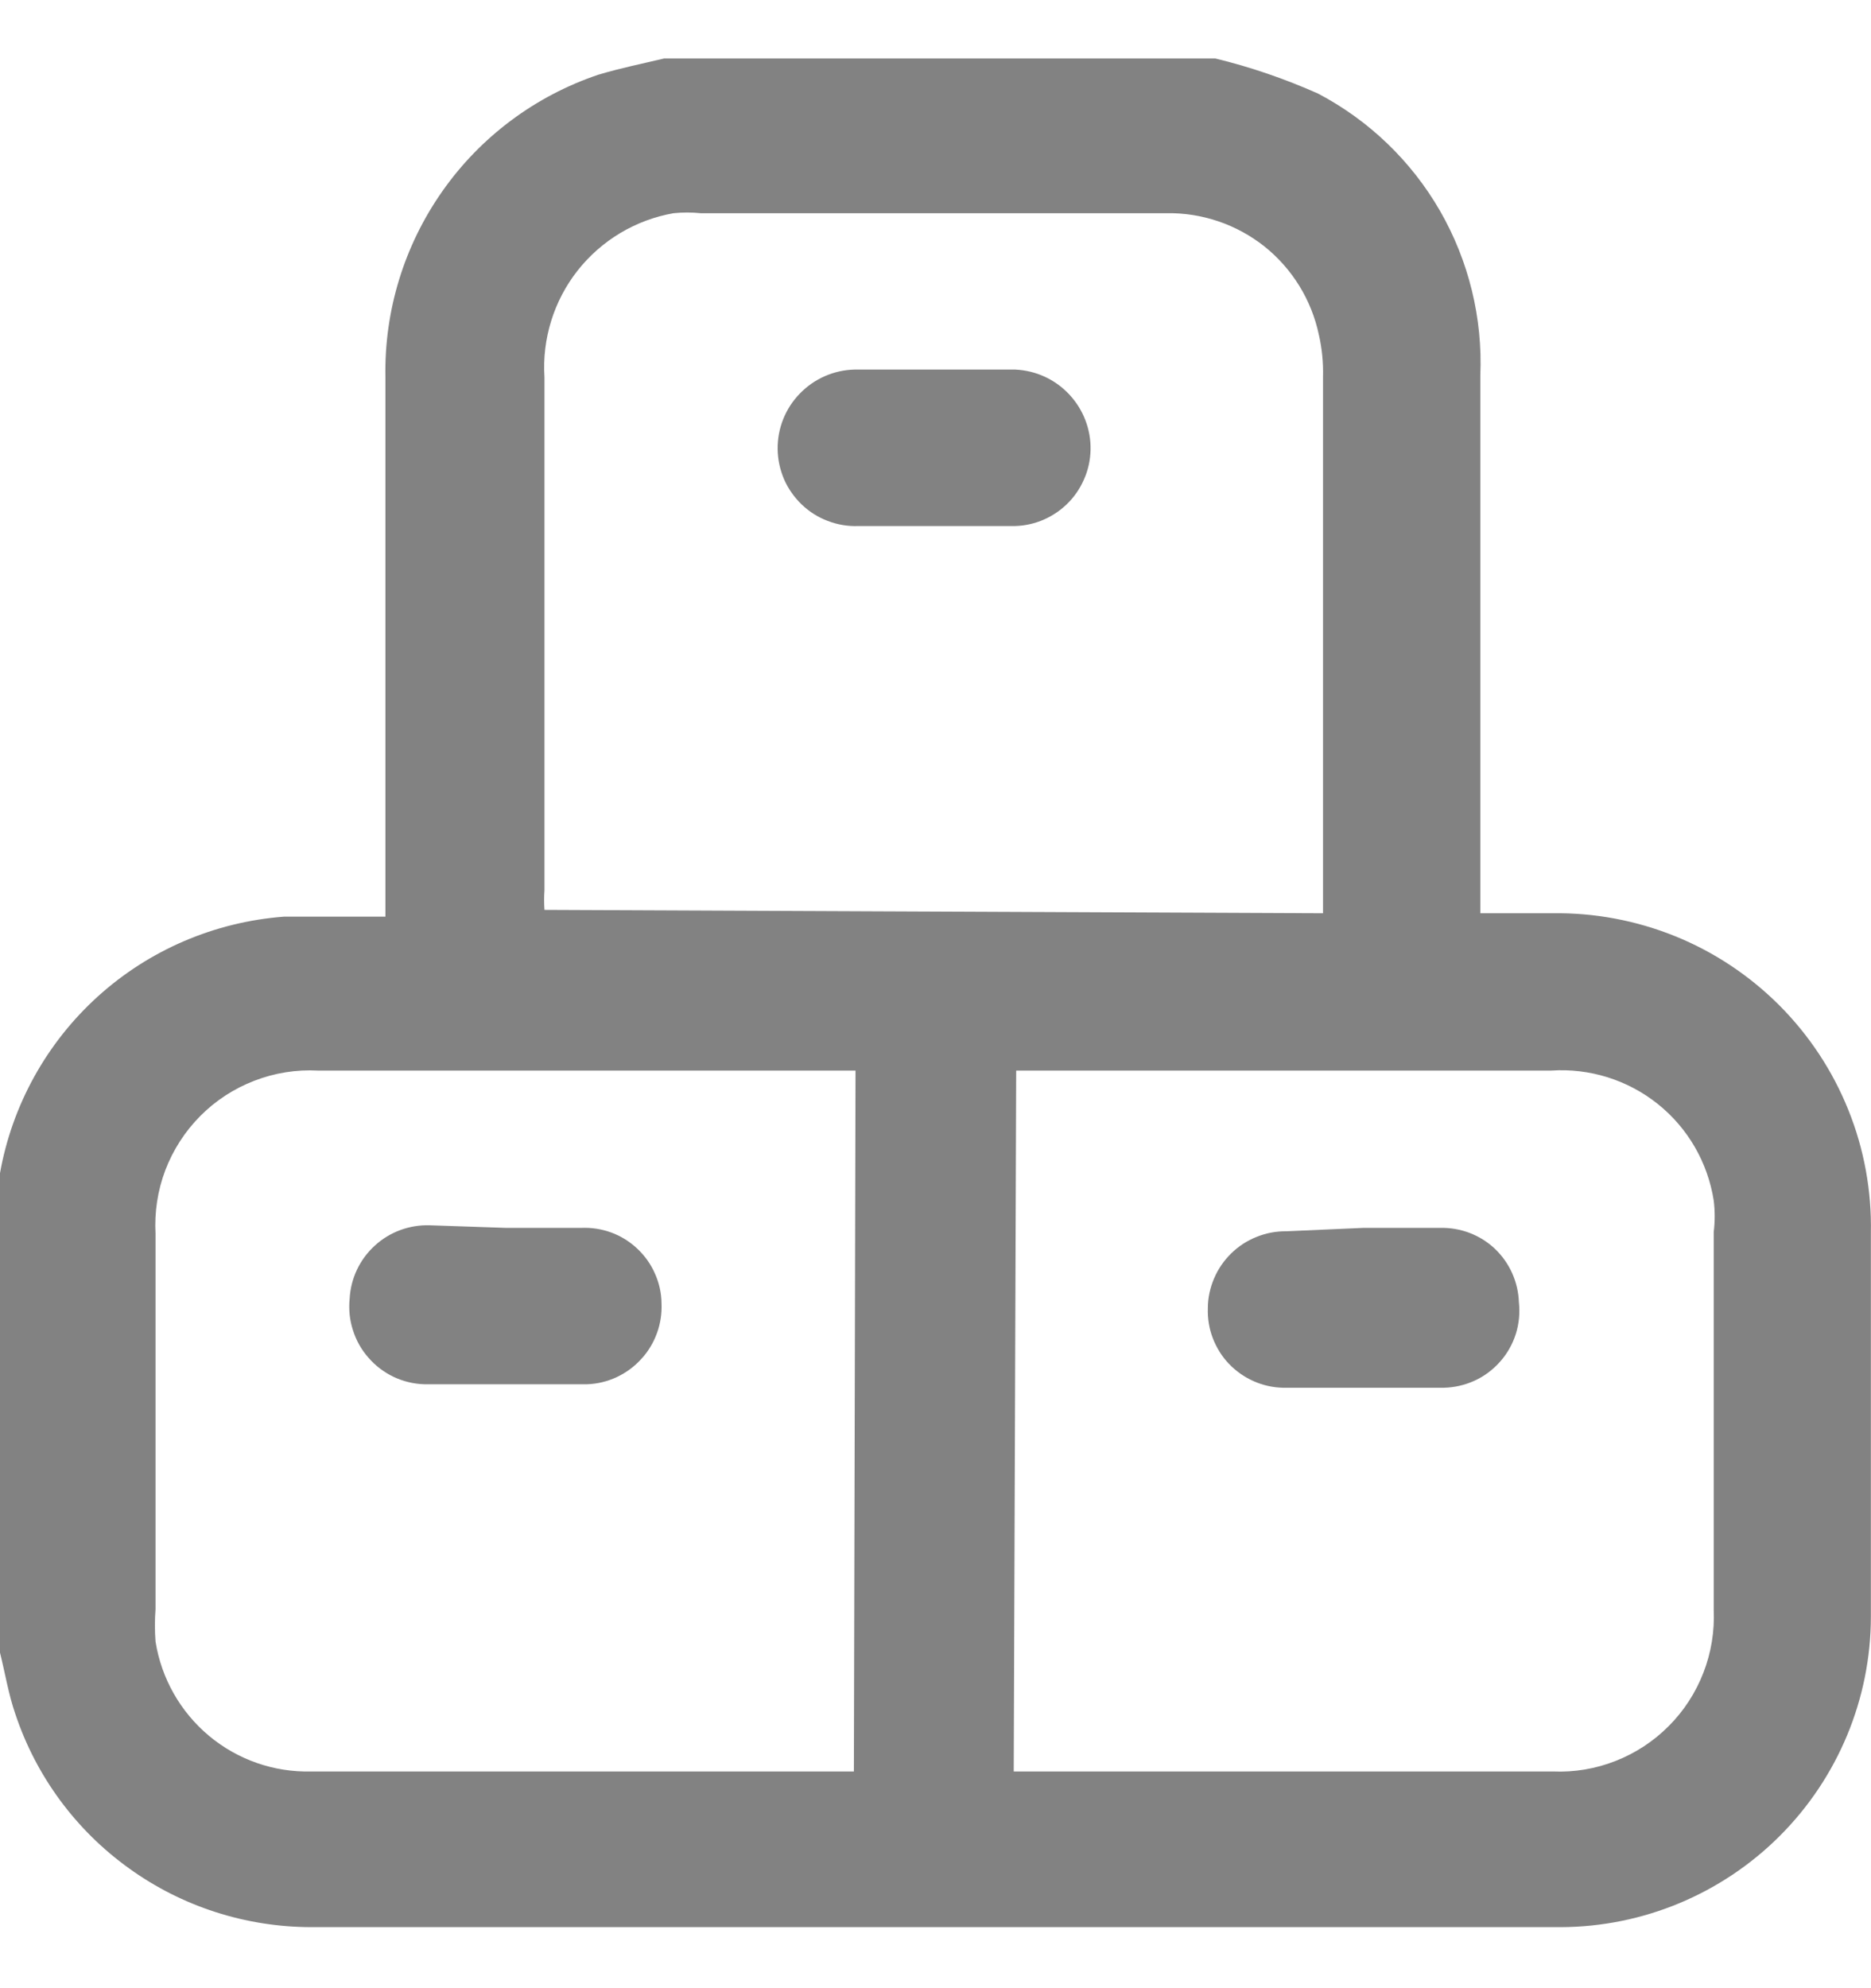<svg width="16" height="17" viewBox="0 0 16 17" fill="none" xmlns="http://www.w3.org/2000/svg">
<path d="M5.679 0.5H10.306H10.393C10.694 0.573 10.988 0.674 11.271 0.8C11.707 1.029 12.069 1.377 12.315 1.804C12.56 2.231 12.68 2.719 12.659 3.212C12.659 4.673 12.659 6.135 12.659 7.597V7.809H13.273C13.633 7.803 13.991 7.87 14.325 8.005C14.659 8.14 14.962 8.342 15.217 8.597C15.471 8.852 15.672 9.156 15.806 9.49C15.941 9.824 16.006 10.182 15.999 10.543C15.999 11.639 15.999 12.735 15.999 13.824C15.998 14.527 15.717 15.201 15.22 15.698C14.723 16.195 14.049 16.476 13.346 16.478H2.66C2.101 16.477 1.556 16.302 1.103 15.975C0.649 15.649 0.309 15.188 0.132 14.658C0.073 14.489 0.044 14.307 0 14.131V10.163C0 10.119 0 10.075 0 10.031C0.104 9.448 0.399 8.916 0.838 8.519C1.277 8.122 1.836 7.883 2.427 7.838C2.712 7.838 2.997 7.838 3.296 7.838V3.226C3.285 2.658 3.456 2.1 3.783 1.635C4.11 1.169 4.577 0.821 5.116 0.639C5.314 0.58 5.496 0.544 5.679 0.5ZM11.314 7.809C11.314 7.751 11.314 7.714 11.314 7.67V3.219C11.317 3.099 11.305 2.978 11.278 2.861C11.215 2.564 11.051 2.298 10.814 2.108C10.576 1.919 10.28 1.818 9.977 1.823H5.993C5.916 1.815 5.837 1.815 5.76 1.823C5.435 1.88 5.143 2.055 4.939 2.314C4.736 2.572 4.635 2.898 4.656 3.226C4.656 4.688 4.656 6.15 4.656 7.612C4.652 7.668 4.652 7.724 4.656 7.78L11.314 7.809ZM7.316 9.154H2.719C2.533 9.144 2.348 9.174 2.175 9.241C2.001 9.308 1.844 9.41 1.713 9.542C1.582 9.674 1.48 9.832 1.414 10.005C1.348 10.179 1.32 10.364 1.33 10.55V13.759C1.323 13.851 1.323 13.944 1.33 14.036C1.38 14.351 1.542 14.637 1.787 14.842C2.031 15.046 2.342 15.155 2.66 15.147H7.163H7.302L7.316 9.154ZM8.669 15.147H13.28C13.463 15.155 13.646 15.124 13.816 15.057C13.987 14.99 14.142 14.888 14.271 14.758C14.4 14.629 14.501 14.473 14.567 14.302C14.633 14.132 14.663 13.949 14.655 13.766V10.535C14.666 10.445 14.666 10.355 14.655 10.265C14.604 9.94 14.434 9.645 14.176 9.439C13.919 9.234 13.594 9.132 13.266 9.154H8.69L8.669 15.147Z" fill="#828282"/>
<path d="M7.995 4.498H7.337C7.249 4.501 7.161 4.486 7.078 4.454C6.995 4.423 6.92 4.375 6.856 4.314C6.792 4.252 6.74 4.179 6.705 4.098C6.67 4.016 6.651 3.929 6.65 3.84C6.648 3.663 6.716 3.492 6.84 3.365C6.963 3.238 7.131 3.164 7.308 3.16H8.682C8.858 3.168 9.024 3.244 9.144 3.373C9.264 3.501 9.33 3.672 9.326 3.847C9.324 3.935 9.305 4.021 9.269 4.101C9.234 4.181 9.184 4.253 9.12 4.314C9.057 4.374 8.983 4.421 8.902 4.453C8.82 4.485 8.733 4.5 8.646 4.498H7.995Z" fill="#828282"/>
<path d="M4.327 10.499H4.97C5.058 10.495 5.146 10.509 5.228 10.539C5.31 10.569 5.385 10.616 5.449 10.676C5.513 10.736 5.565 10.808 5.6 10.888C5.636 10.968 5.656 11.054 5.657 11.142C5.661 11.229 5.648 11.317 5.618 11.399C5.588 11.481 5.543 11.557 5.483 11.621C5.424 11.686 5.353 11.738 5.274 11.775C5.195 11.812 5.109 11.833 5.022 11.836C4.554 11.836 4.093 11.836 3.626 11.836C3.535 11.833 3.446 11.811 3.364 11.772C3.282 11.732 3.209 11.677 3.15 11.608C3.09 11.54 3.045 11.46 3.018 11.373C2.99 11.287 2.981 11.196 2.99 11.105C2.999 10.932 3.076 10.768 3.205 10.651C3.333 10.533 3.503 10.471 3.677 10.477L4.327 10.499Z" fill="#828282"/>
<path d="M11.659 10.499H12.316C12.49 10.495 12.658 10.559 12.784 10.678C12.909 10.797 12.983 10.961 12.989 11.135C12.999 11.226 12.99 11.318 12.963 11.405C12.935 11.493 12.89 11.573 12.829 11.642C12.768 11.711 12.694 11.767 12.611 11.805C12.528 11.843 12.438 11.864 12.346 11.866C11.893 11.866 11.432 11.866 10.972 11.866C10.885 11.864 10.799 11.845 10.719 11.809C10.64 11.774 10.568 11.723 10.508 11.66C10.448 11.597 10.402 11.522 10.371 11.441C10.34 11.36 10.326 11.273 10.329 11.186C10.329 11.098 10.348 11.012 10.382 10.932C10.416 10.851 10.466 10.779 10.528 10.718C10.591 10.656 10.665 10.608 10.746 10.576C10.827 10.543 10.914 10.527 11.001 10.528L11.659 10.499Z" fill="#828282"/>
</svg>
